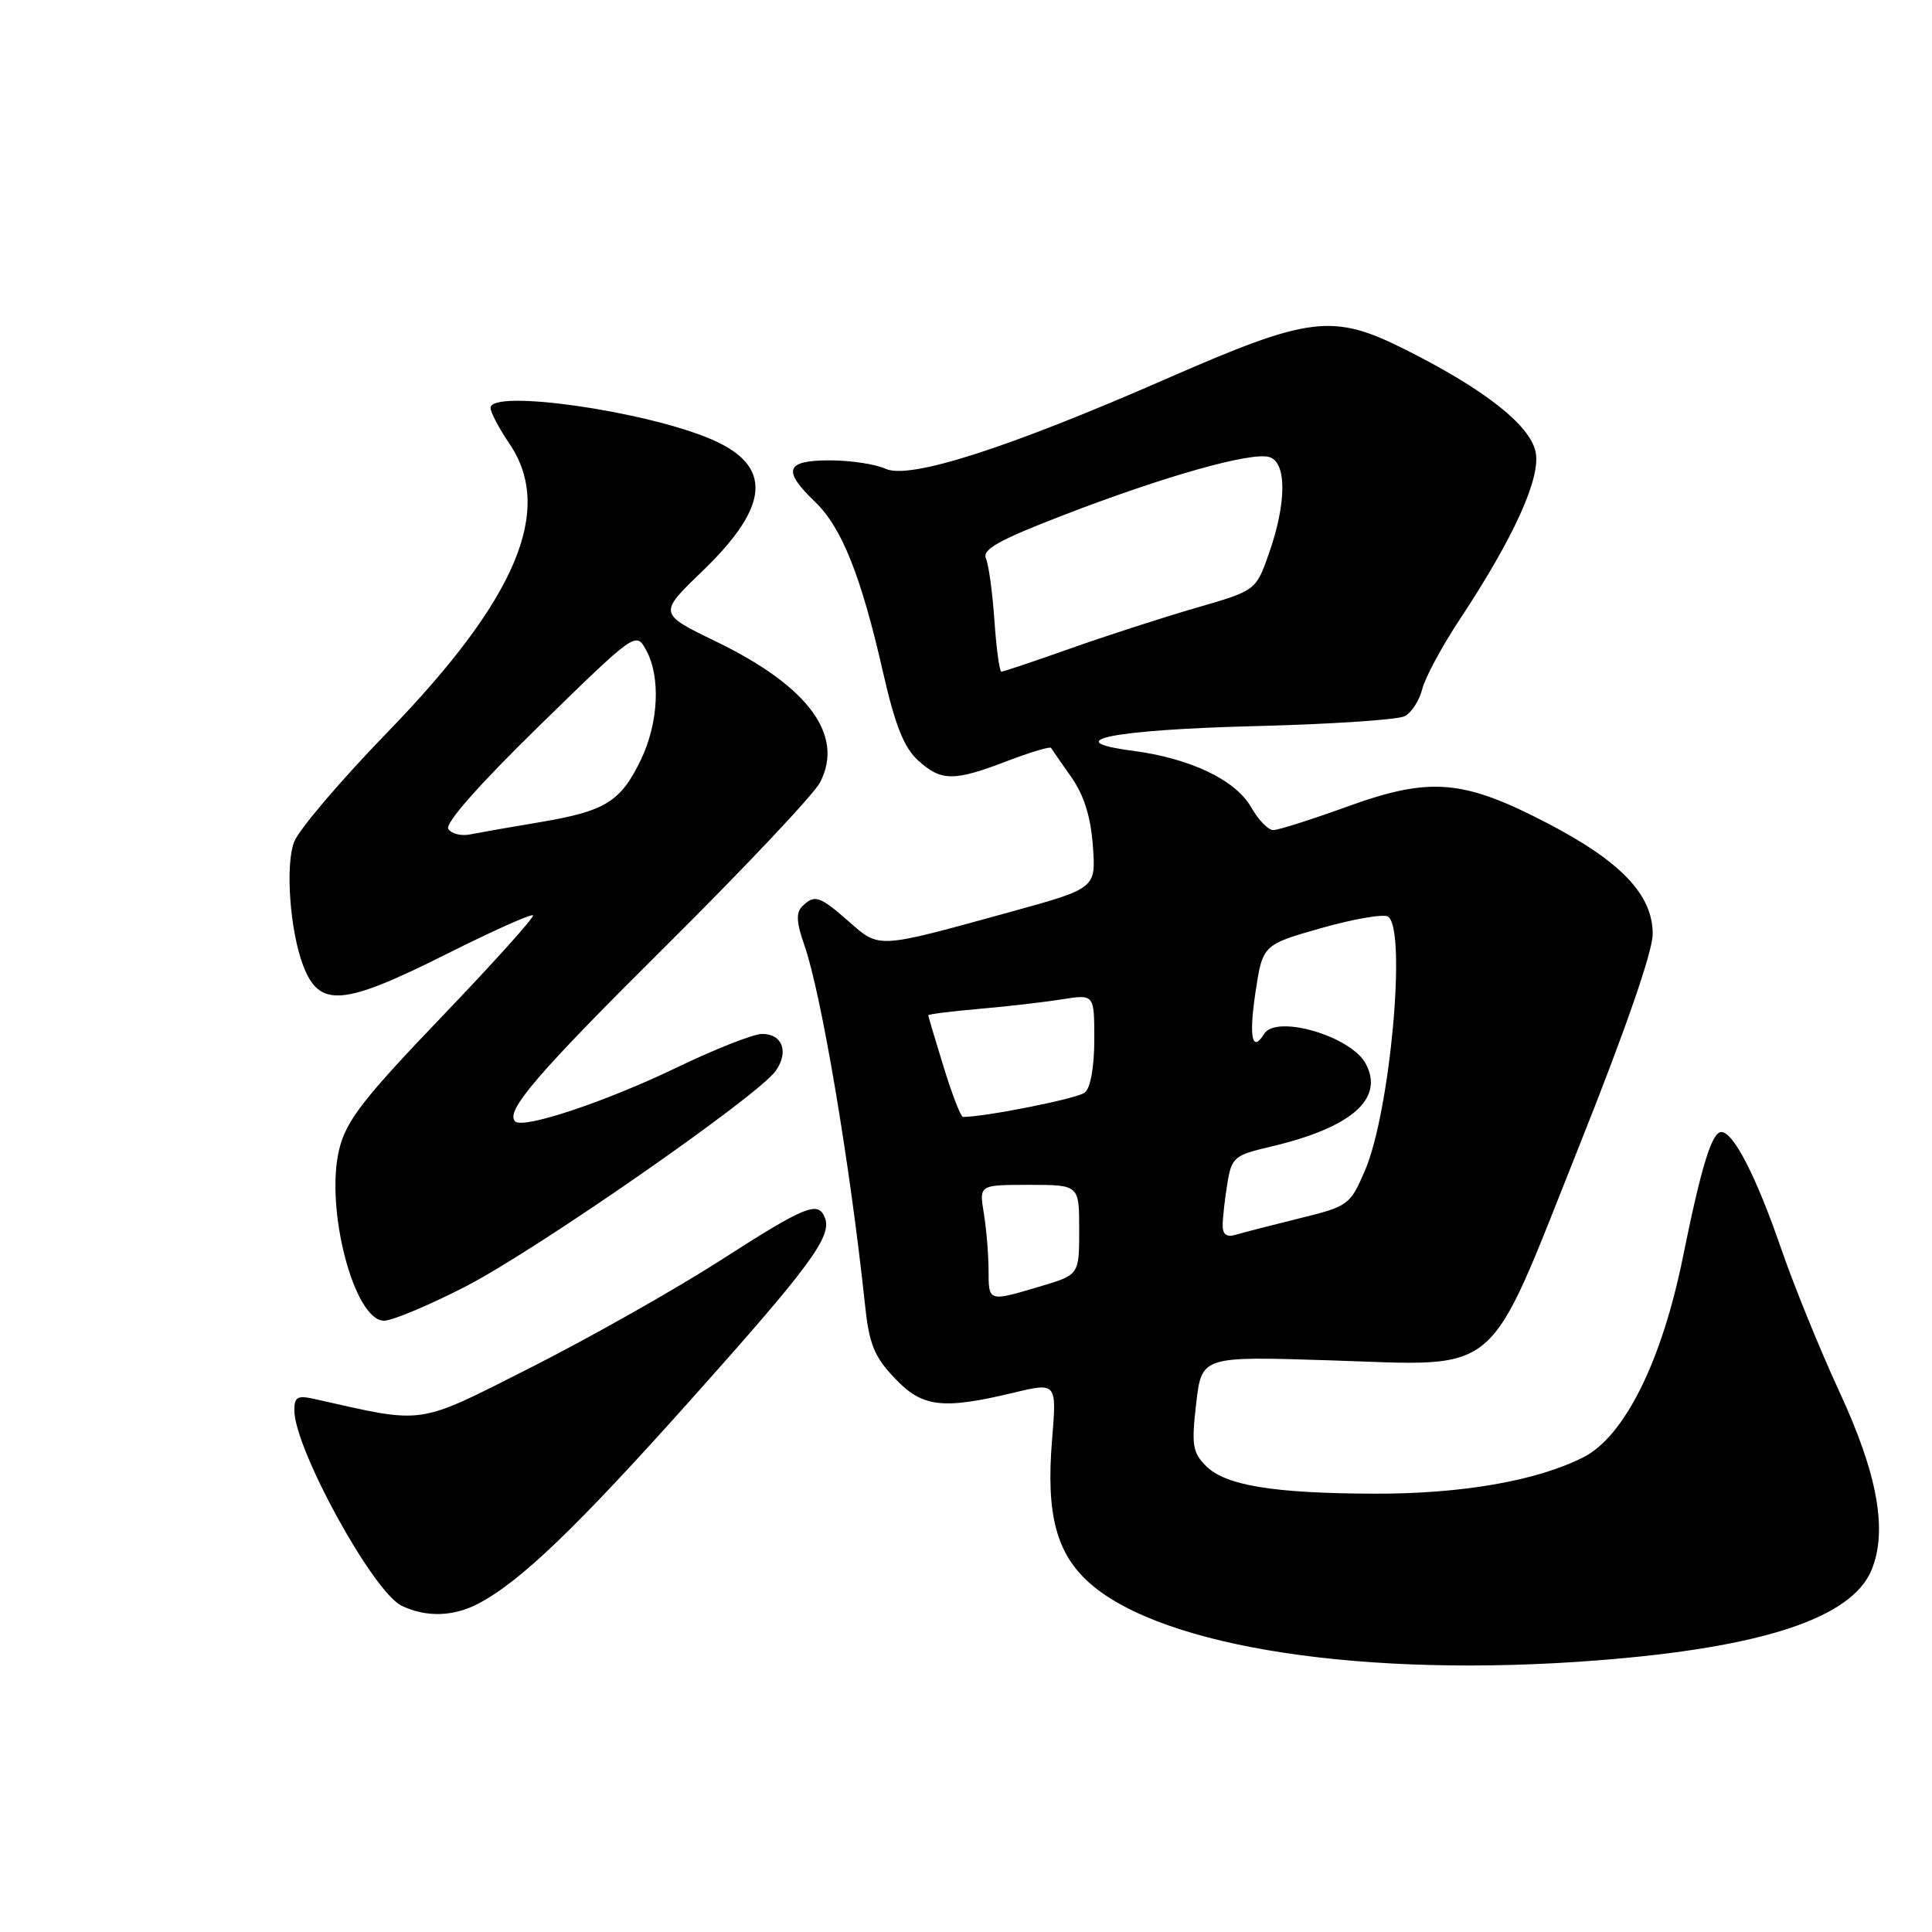 <?xml version="1.0" encoding="UTF-8" standalone="no"?>
<!DOCTYPE svg PUBLIC "-//W3C//DTD SVG 1.1//EN" "http://www.w3.org/Graphics/SVG/1.1/DTD/svg11.dtd" >
<svg xmlns="http://www.w3.org/2000/svg" xmlns:xlink="http://www.w3.org/1999/xlink" version="1.1" viewBox="0 0 256 256">
 <g >
 <path fill="currentColor"
d=" M 211.67 220.01 C 233.51 218.31 245.35 214.41 247.99 208.03 C 250.14 202.83 248.80 195.35 243.75 184.46 C 241.21 178.98 237.72 170.40 235.99 165.39 C 232.71 155.88 229.69 150.00 228.09 150.00 C 226.83 150.00 225.43 154.55 223.01 166.50 C 220.22 180.33 215.27 190.31 209.83 193.08 C 203.68 196.22 193.63 197.97 182.00 197.92 C 168.68 197.87 162.39 196.83 159.81 194.26 C 158.02 192.46 157.86 191.49 158.50 185.97 C 159.23 179.71 159.23 179.71 176.13 180.25 C 199.25 180.97 196.80 183.06 209.20 151.98 C 215.35 136.57 218.98 126.12 218.99 123.78 C 219.01 118.58 214.81 114.16 205.00 109.06 C 193.87 103.27 189.49 102.91 178.54 106.87 C 173.79 108.59 169.36 110.00 168.70 109.99 C 168.04 109.99 166.72 108.62 165.77 106.95 C 163.71 103.34 157.74 100.49 150.08 99.48 C 140.06 98.16 147.40 96.69 166.46 96.21 C 176.38 95.96 185.24 95.37 186.13 94.90 C 187.03 94.44 188.08 92.81 188.46 91.29 C 188.84 89.78 191.09 85.60 193.46 82.02 C 200.66 71.12 204.21 63.25 203.47 59.85 C 202.69 56.29 196.69 51.58 186.29 46.36 C 176.59 41.48 173.64 41.84 154.49 50.22 C 133.47 59.42 120.53 63.56 117.35 62.12 C 116.01 61.50 112.68 61.00 109.95 61.00 C 104.08 61.00 103.62 62.30 108.00 66.50 C 111.54 69.89 114.10 76.31 117.02 89.14 C 118.61 96.11 119.79 99.07 121.64 100.75 C 124.71 103.54 126.37 103.56 133.43 100.85 C 136.52 99.67 139.15 98.89 139.27 99.10 C 139.40 99.32 140.61 101.07 141.96 102.98 C 143.64 105.38 144.53 108.22 144.81 112.09 C 145.22 117.71 145.22 117.71 133.86 120.84 C 116.09 125.74 116.58 125.71 112.49 122.12 C 108.57 118.68 107.92 118.48 106.28 120.12 C 105.46 120.94 105.54 122.28 106.57 125.20 C 108.82 131.58 112.62 154.11 114.61 172.82 C 115.16 178.08 115.82 179.73 118.51 182.57 C 122.19 186.48 124.81 186.81 134.27 184.55 C 140.03 183.17 140.03 183.17 139.40 190.84 C 138.59 200.67 139.98 205.90 144.43 209.81 C 154.15 218.34 180.92 222.40 211.67 220.01 Z  M 63.36 212.50 C 68.93 209.59 76.37 202.45 91.63 185.37 C 107.34 167.79 110.26 163.83 109.31 161.38 C 108.43 159.07 106.79 159.73 95.44 167.02 C 89.42 170.88 78.16 177.24 70.42 181.16 C 55.04 188.93 56.52 188.71 41.75 185.39 C 39.43 184.86 39.00 185.09 39.00 186.85 C 39.00 191.95 49.42 210.93 53.22 212.77 C 56.45 214.32 60.04 214.23 63.36 212.50 Z  M 61.69 170.47 C 71.08 165.64 100.47 145.21 102.79 141.89 C 104.55 139.37 103.68 137.00 100.99 137.00 C 99.84 137.00 94.77 139.00 89.70 141.44 C 80.24 146.00 69.31 149.64 68.26 148.59 C 66.90 147.23 71.18 142.27 88.71 124.86 C 98.88 114.76 107.85 105.23 108.66 103.68 C 111.91 97.42 107.12 90.94 94.87 85.00 C 87.23 81.30 87.23 81.30 93.10 75.65 C 102.05 67.02 102.41 61.71 94.26 58.21 C 85.48 54.44 65.00 51.53 65.00 54.05 C 65.00 54.63 66.12 56.76 67.50 58.79 C 73.46 67.56 68.46 79.38 51.31 97.06 C 45.14 103.42 39.59 109.94 38.97 111.56 C 37.79 114.65 38.42 123.34 40.16 127.91 C 42.31 133.57 45.38 133.33 59.12 126.44 C 65.22 123.38 70.39 121.06 70.62 121.29 C 70.84 121.51 65.42 127.54 58.57 134.69 C 48.20 145.51 45.92 148.45 44.97 152.19 C 43.01 160.00 46.90 175.00 50.89 175.00 C 51.98 175.00 56.84 172.96 61.69 170.47 Z  M 130.99 168.25 C 130.98 166.19 130.70 162.81 130.36 160.75 C 129.74 157.00 129.74 157.00 136.37 157.00 C 143.00 157.00 143.00 157.00 143.00 162.96 C 143.00 168.92 143.00 168.92 137.82 170.46 C 130.91 172.51 131.00 172.54 130.99 168.25 Z  M 162.01 162.32 C 162.02 161.32 162.30 158.84 162.63 156.82 C 163.20 153.35 163.53 153.07 168.37 151.94 C 179.08 149.42 183.46 145.60 180.97 140.95 C 179.02 137.29 169.11 134.39 167.50 137.00 C 165.92 139.56 165.47 137.45 166.34 131.60 C 167.30 125.19 167.30 125.19 175.06 122.98 C 179.33 121.77 183.31 121.08 183.91 121.45 C 186.42 123.00 184.22 147.28 180.87 155.09 C 178.89 159.68 178.68 159.84 172.17 161.44 C 168.50 162.35 164.71 163.32 163.75 163.61 C 162.53 163.98 162.00 163.58 162.01 162.32 Z  M 125.04 141.39 C 123.92 137.76 123.00 134.67 123.00 134.53 C 123.00 134.39 126.04 134.00 129.75 133.68 C 133.46 133.36 138.41 132.79 140.75 132.41 C 145.00 131.74 145.00 131.74 145.00 137.75 C 145.00 141.34 144.50 144.16 143.75 144.77 C 142.79 145.56 130.55 148.00 127.60 148.00 C 127.31 148.00 126.16 145.03 125.04 141.39 Z  M 131.77 82.25 C 131.51 78.54 131.01 74.82 130.64 73.99 C 130.12 72.81 132.35 71.56 140.83 68.29 C 154.29 63.09 165.87 59.82 168.22 60.57 C 170.52 61.30 170.48 66.69 168.13 73.37 C 166.41 78.25 166.41 78.25 158.46 80.55 C 154.08 81.82 146.60 84.24 141.83 85.93 C 137.06 87.62 132.95 89.00 132.69 89.00 C 132.44 89.00 132.02 85.96 131.77 82.25 Z  M 59.40 109.83 C 58.95 109.10 63.51 103.93 71.46 96.17 C 84.18 83.75 84.26 83.69 85.59 86.09 C 87.57 89.66 87.28 95.80 84.89 100.74 C 82.22 106.25 80.19 107.49 71.50 108.95 C 67.65 109.59 63.52 110.32 62.31 110.56 C 61.11 110.81 59.80 110.48 59.40 109.83 Z "/>
</g>
</svg>